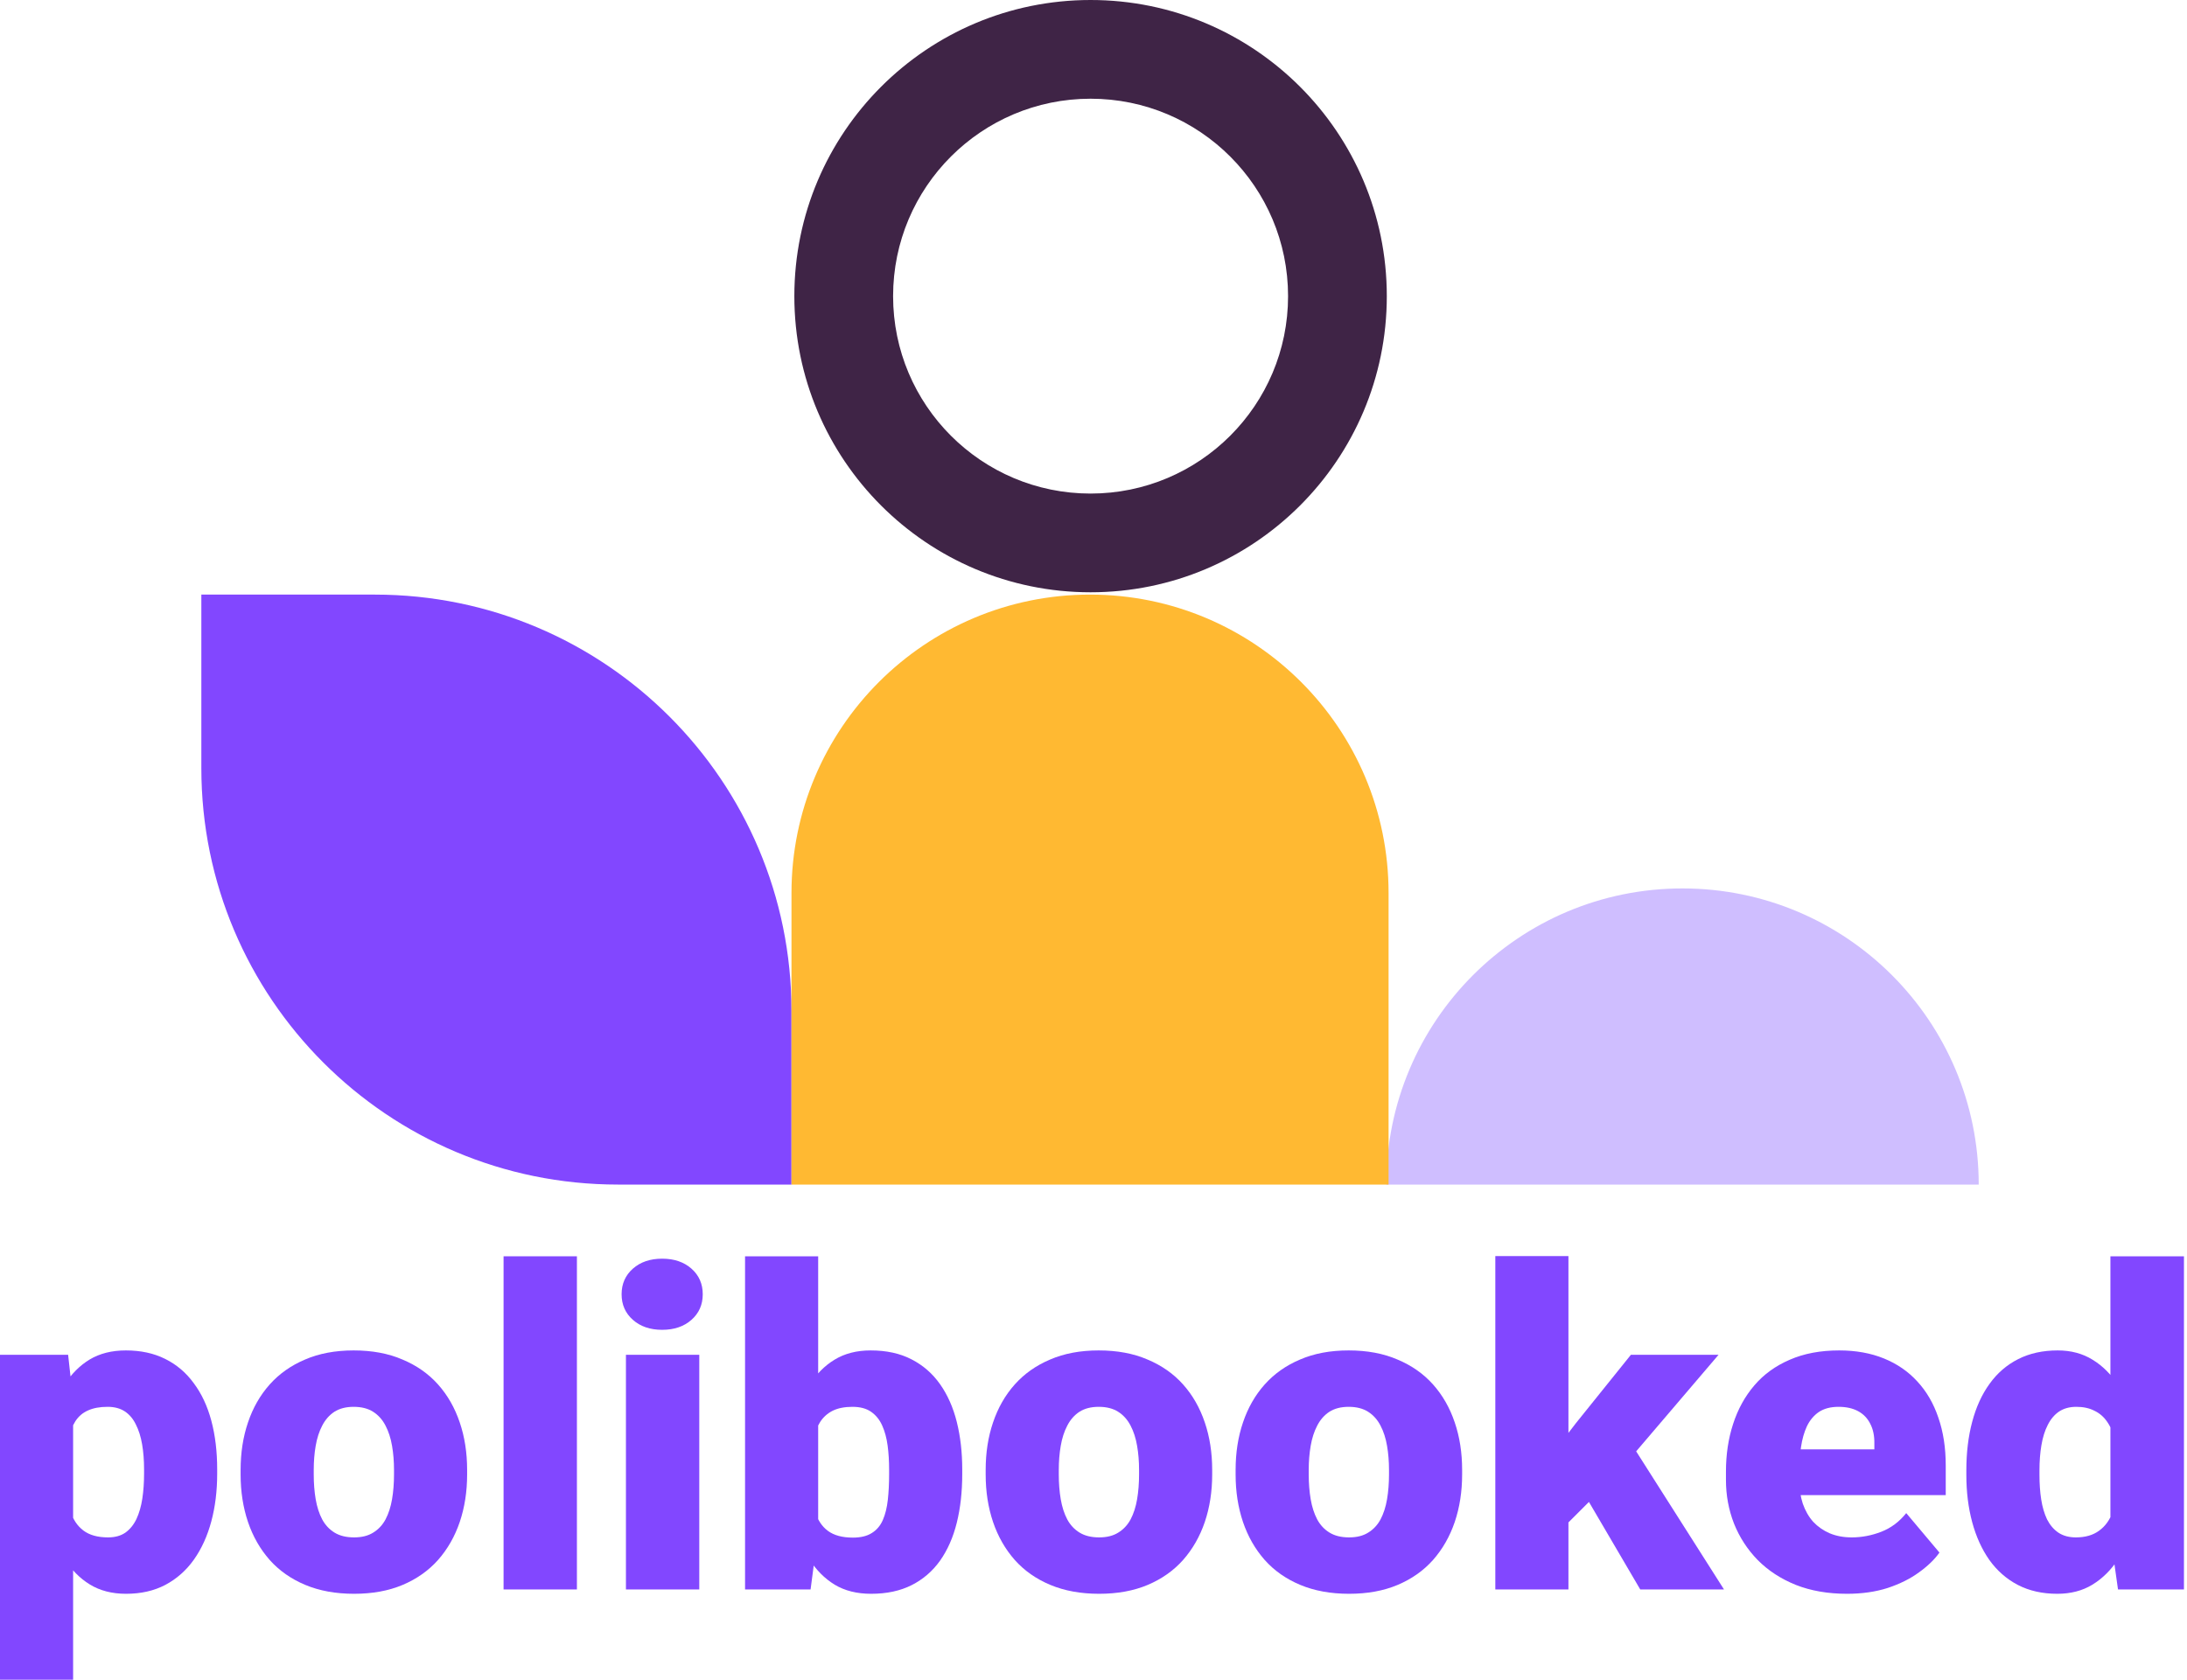 <svg width="315" height="242" viewBox="0 0 315 242" fill="none" xmlns="http://www.w3.org/2000/svg">
<path d="M10.531 201.688V242H0V195.188H9.812L10.531 201.688ZM31.281 211.688V212.344C31.281 214.802 31 217.083 30.438 219.188C29.875 221.292 29.042 223.125 27.938 224.688C26.833 226.25 25.458 227.469 23.812 228.344C22.188 229.198 20.302 229.625 18.156 229.625C16.135 229.625 14.396 229.177 12.938 228.281C11.479 227.385 10.26 226.146 9.281 224.562C8.302 222.979 7.51 221.167 6.906 219.125C6.302 217.083 5.823 214.927 5.469 212.656V211.812C5.823 209.375 6.302 207.115 6.906 205.031C7.51 202.927 8.302 201.094 9.281 199.531C10.26 197.969 11.469 196.75 12.906 195.875C14.365 195 16.104 194.562 18.125 194.562C20.271 194.562 22.156 194.969 23.781 195.781C25.427 196.594 26.802 197.76 27.906 199.281C29.031 200.781 29.875 202.583 30.438 204.688C31 206.792 31.281 209.125 31.281 211.688ZM20.75 212.344V211.688C20.75 210.375 20.656 209.177 20.469 208.094C20.281 206.99 19.979 206.031 19.562 205.219C19.167 204.406 18.635 203.781 17.969 203.344C17.302 202.906 16.479 202.688 15.5 202.688C14.375 202.688 13.427 202.865 12.656 203.219C11.906 203.552 11.302 204.073 10.844 204.781C10.406 205.469 10.094 206.333 9.906 207.375C9.74 208.396 9.667 209.594 9.688 210.969V213.531C9.646 215.115 9.802 216.51 10.156 217.719C10.51 218.906 11.125 219.833 12 220.5C12.875 221.167 14.062 221.5 15.562 221.5C16.562 221.5 17.396 221.271 18.062 220.812C18.729 220.333 19.26 219.677 19.656 218.844C20.052 217.99 20.333 217.01 20.5 215.906C20.667 214.802 20.75 213.615 20.75 212.344Z" fill="#8247FF"/>
<path d="M34.656 212.438V211.781C34.656 209.302 35.01 207.021 35.719 204.938C36.427 202.833 37.469 201.01 38.844 199.469C40.219 197.927 41.917 196.729 43.938 195.875C45.958 195 48.292 194.562 50.938 194.562C53.604 194.562 55.948 195 57.969 195.875C60.01 196.729 61.719 197.927 63.094 199.469C64.469 201.01 65.51 202.833 66.219 204.938C66.927 207.021 67.281 209.302 67.281 211.781V212.438C67.281 214.896 66.927 217.177 66.219 219.281C65.51 221.365 64.469 223.188 63.094 224.75C61.719 226.292 60.021 227.49 58 228.344C55.979 229.198 53.646 229.625 51 229.625C48.354 229.625 46.01 229.198 43.969 228.344C41.927 227.49 40.219 226.292 38.844 224.75C37.469 223.188 36.427 221.365 35.719 219.281C35.01 217.177 34.656 214.896 34.656 212.438ZM45.188 211.781V212.438C45.188 213.708 45.281 214.896 45.469 216C45.656 217.104 45.969 218.073 46.406 218.906C46.844 219.719 47.438 220.354 48.188 220.812C48.938 221.271 49.875 221.5 51 221.5C52.104 221.5 53.021 221.271 53.75 220.812C54.5 220.354 55.094 219.719 55.531 218.906C55.969 218.073 56.281 217.104 56.469 216C56.656 214.896 56.75 213.708 56.75 212.438V211.781C56.75 210.552 56.656 209.396 56.469 208.312C56.281 207.208 55.969 206.24 55.531 205.406C55.094 204.552 54.5 203.885 53.75 203.406C53 202.927 52.062 202.688 50.938 202.688C49.833 202.688 48.906 202.927 48.156 203.406C47.427 203.885 46.844 204.552 46.406 205.406C45.969 206.24 45.656 207.208 45.469 208.312C45.281 209.396 45.188 210.552 45.188 211.781Z" fill="#8247FF"/>
<path d="M83.094 181V229H72.531V181H83.094Z" fill="#8247FF"/>
<path d="M100.719 195.188V229H90.156V195.188H100.719ZM89.531 186.469C89.531 184.969 90.073 183.74 91.156 182.781C92.24 181.823 93.646 181.344 95.375 181.344C97.104 181.344 98.51 181.823 99.594 182.781C100.677 183.74 101.219 184.969 101.219 186.469C101.219 187.969 100.677 189.198 99.594 190.156C98.51 191.115 97.104 191.594 95.375 191.594C93.646 191.594 92.24 191.115 91.156 190.156C90.073 189.198 89.531 187.969 89.531 186.469Z" fill="#8247FF"/>
<path d="M107.312 181H117.844V220.688L116.75 229H107.312V181ZM138.594 211.719V212.375C138.594 214.938 138.333 217.271 137.812 219.375C137.292 221.479 136.49 223.302 135.406 224.844C134.323 226.365 132.958 227.542 131.312 228.375C129.667 229.208 127.719 229.625 125.469 229.625C123.427 229.625 121.677 229.188 120.219 228.312C118.76 227.417 117.542 226.188 116.562 224.625C115.583 223.042 114.792 221.219 114.188 219.156C113.583 217.073 113.104 214.844 112.75 212.469V211.688C113.104 209.333 113.583 207.125 114.188 205.062C114.792 202.979 115.583 201.156 116.562 199.594C117.542 198.01 118.75 196.781 120.188 195.906C121.646 195.01 123.385 194.562 125.406 194.562C127.677 194.562 129.635 194.99 131.281 195.844C132.948 196.698 134.323 197.896 135.406 199.438C136.49 200.979 137.292 202.792 137.812 204.875C138.333 206.958 138.594 209.24 138.594 211.719ZM128.062 212.375V211.719C128.062 210.49 127.99 209.333 127.844 208.25C127.698 207.167 127.438 206.208 127.062 205.375C126.688 204.542 126.156 203.885 125.469 203.406C124.781 202.927 123.885 202.688 122.781 202.688C121.656 202.688 120.708 202.875 119.938 203.25C119.188 203.625 118.583 204.167 118.125 204.875C117.688 205.562 117.375 206.417 117.188 207.438C117 208.438 116.917 209.573 116.938 210.844V213.312C116.896 215.042 117.052 216.521 117.406 217.75C117.76 218.979 118.375 219.917 119.25 220.562C120.125 221.208 121.323 221.531 122.844 221.531C123.969 221.531 124.875 221.312 125.562 220.875C126.271 220.438 126.802 219.812 127.156 219C127.51 218.188 127.75 217.219 127.875 216.094C128 214.969 128.062 213.729 128.062 212.375Z" fill="#8247FF"/>
<path d="M141.969 212.438V211.781C141.969 209.302 142.323 207.021 143.031 204.938C143.74 202.833 144.781 201.01 146.156 199.469C147.531 197.927 149.229 196.729 151.25 195.875C153.271 195 155.604 194.562 158.25 194.562C160.917 194.562 163.26 195 165.281 195.875C167.323 196.729 169.031 197.927 170.406 199.469C171.781 201.01 172.823 202.833 173.531 204.938C174.24 207.021 174.594 209.302 174.594 211.781V212.438C174.594 214.896 174.24 217.177 173.531 219.281C172.823 221.365 171.781 223.188 170.406 224.75C169.031 226.292 167.333 227.49 165.312 228.344C163.292 229.198 160.958 229.625 158.312 229.625C155.667 229.625 153.323 229.198 151.281 228.344C149.24 227.49 147.531 226.292 146.156 224.75C144.781 223.188 143.74 221.365 143.031 219.281C142.323 217.177 141.969 214.896 141.969 212.438ZM152.5 211.781V212.438C152.5 213.708 152.594 214.896 152.781 216C152.969 217.104 153.281 218.073 153.719 218.906C154.156 219.719 154.75 220.354 155.5 220.812C156.25 221.271 157.188 221.5 158.312 221.5C159.417 221.5 160.333 221.271 161.062 220.812C161.812 220.354 162.406 219.719 162.844 218.906C163.281 218.073 163.594 217.104 163.781 216C163.969 214.896 164.062 213.708 164.062 212.438V211.781C164.062 210.552 163.969 209.396 163.781 208.312C163.594 207.208 163.281 206.24 162.844 205.406C162.406 204.552 161.812 203.885 161.062 203.406C160.312 202.927 159.375 202.688 158.25 202.688C157.146 202.688 156.219 202.927 155.469 203.406C154.74 203.885 154.156 204.552 153.719 205.406C153.281 206.24 152.969 207.208 152.781 208.312C152.594 209.396 152.5 210.552 152.5 211.781Z" fill="#8247FF"/>
<path d="M177.969 212.438V211.781C177.969 209.302 178.323 207.021 179.031 204.938C179.74 202.833 180.781 201.01 182.156 199.469C183.531 197.927 185.229 196.729 187.25 195.875C189.271 195 191.604 194.562 194.25 194.562C196.917 194.562 199.26 195 201.281 195.875C203.323 196.729 205.031 197.927 206.406 199.469C207.781 201.01 208.823 202.833 209.531 204.938C210.24 207.021 210.594 209.302 210.594 211.781V212.438C210.594 214.896 210.24 217.177 209.531 219.281C208.823 221.365 207.781 223.188 206.406 224.75C205.031 226.292 203.333 227.49 201.312 228.344C199.292 229.198 196.958 229.625 194.312 229.625C191.667 229.625 189.323 229.198 187.281 228.344C185.24 227.49 183.531 226.292 182.156 224.75C180.781 223.188 179.74 221.365 179.031 219.281C178.323 217.177 177.969 214.896 177.969 212.438ZM188.5 211.781V212.438C188.5 213.708 188.594 214.896 188.781 216C188.969 217.104 189.281 218.073 189.719 218.906C190.156 219.719 190.75 220.354 191.5 220.812C192.25 221.271 193.188 221.5 194.312 221.5C195.417 221.5 196.333 221.271 197.062 220.812C197.812 220.354 198.406 219.719 198.844 218.906C199.281 218.073 199.594 217.104 199.781 216C199.969 214.896 200.062 213.708 200.062 212.438V211.781C200.062 210.552 199.969 209.396 199.781 208.312C199.594 207.208 199.281 206.24 198.844 205.406C198.406 204.552 197.812 203.885 197.062 203.406C196.312 202.927 195.375 202.688 194.25 202.688C193.146 202.688 192.219 202.927 191.469 203.406C190.74 203.885 190.156 204.552 189.719 205.406C189.281 206.24 188.969 207.208 188.781 208.312C188.594 209.396 188.5 210.552 188.5 211.781Z" fill="#8247FF"/>
<path d="M225.906 180.969V229H215.375V180.969H225.906ZM247.531 195.188L232.844 212.406L225.156 220.094L220.562 213.406L226.969 205.062L234.906 195.188H247.531ZM236.25 229L227.219 213.594L235 208.062L248.312 229H236.25Z" fill="#8247FF"/>
<path d="M266.031 229.625C263.281 229.625 260.823 229.198 258.656 228.344C256.49 227.469 254.656 226.271 253.156 224.75C251.677 223.229 250.542 221.479 249.75 219.5C248.979 217.521 248.594 215.427 248.594 213.219V212.031C248.594 209.552 248.938 207.26 249.625 205.156C250.312 203.031 251.333 201.177 252.688 199.594C254.042 198.01 255.74 196.781 257.781 195.906C259.823 195.01 262.198 194.562 264.906 194.562C267.302 194.562 269.448 194.948 271.344 195.719C273.24 196.49 274.844 197.594 276.156 199.031C277.49 200.469 278.5 202.208 279.188 204.25C279.896 206.292 280.25 208.583 280.25 211.125V215.406H252.625V208.812H269.969V208C269.99 206.875 269.792 205.917 269.375 205.125C268.979 204.333 268.396 203.729 267.625 203.312C266.854 202.896 265.917 202.688 264.812 202.688C263.667 202.688 262.719 202.938 261.969 203.438C261.24 203.938 260.667 204.625 260.25 205.5C259.854 206.354 259.573 207.344 259.406 208.469C259.24 209.594 259.156 210.781 259.156 212.031V213.219C259.156 214.469 259.323 215.604 259.656 216.625C260.01 217.646 260.51 218.521 261.156 219.25C261.823 219.958 262.615 220.51 263.531 220.906C264.469 221.302 265.531 221.5 266.719 221.5C268.156 221.5 269.573 221.229 270.969 220.688C272.365 220.146 273.562 219.25 274.562 218L279.344 223.688C278.656 224.667 277.677 225.615 276.406 226.531C275.156 227.448 273.656 228.198 271.906 228.781C270.156 229.344 268.198 229.625 266.031 229.625Z" fill="#8247FF"/>
<path d="M303.969 221.25V181H314.562V229H305.062L303.969 221.25ZM283.219 212.5V211.844C283.219 209.281 283.5 206.948 284.062 204.844C284.625 202.719 285.458 200.896 286.562 199.375C287.667 197.833 289.042 196.646 290.688 195.812C292.333 194.979 294.229 194.562 296.375 194.562C298.292 194.562 299.969 195.01 301.406 195.906C302.844 196.781 304.073 198.01 305.094 199.594C306.115 201.177 306.948 203.031 307.594 205.156C308.24 207.26 308.729 209.531 309.062 211.969V212.75C308.729 215.042 308.24 217.208 307.594 219.25C306.948 221.271 306.115 223.062 305.094 224.625C304.073 226.188 302.833 227.417 301.375 228.312C299.938 229.188 298.25 229.625 296.312 229.625C294.167 229.625 292.271 229.198 290.625 228.344C289 227.49 287.635 226.292 286.531 224.75C285.448 223.208 284.625 221.396 284.062 219.312C283.5 217.229 283.219 214.958 283.219 212.5ZM293.75 211.844V212.5C293.75 213.771 293.833 214.948 294 216.031C294.167 217.115 294.448 218.073 294.844 218.906C295.26 219.719 295.802 220.354 296.469 220.812C297.156 221.271 298 221.5 299 221.5C300.354 221.5 301.469 221.177 302.344 220.531C303.24 219.885 303.896 218.969 304.312 217.781C304.75 216.594 304.938 215.198 304.875 213.594V211.125C304.917 209.75 304.823 208.542 304.594 207.5C304.365 206.438 304 205.552 303.5 204.844C303.021 204.135 302.406 203.604 301.656 203.25C300.927 202.875 300.062 202.688 299.062 202.688C298.083 202.688 297.25 202.917 296.562 203.375C295.896 203.833 295.354 204.479 294.938 205.312C294.521 206.125 294.219 207.094 294.031 208.219C293.844 209.323 293.75 210.531 293.75 211.844Z" fill="#8247FF"/>
<path fill-rule="evenodd" clip-rule="evenodd" d="M285 170.667C285 147.102 265.897 128 242.333 128C218.769 128 199.667 147.102 199.667 170.667L285 170.667Z" fill="#CFBEFF"/>
<path fill-rule="evenodd" clip-rule="evenodd" d="M157.079 85.333C180.643 85.333 199.746 66.231 199.746 42.667C199.746 19.102 180.643 1.15802e-05 157.079 7.46008e-06C133.515 3.33999e-06 114.412 19.102 114.412 42.667C114.412 66.231 133.515 85.333 157.079 85.333ZM157.079 71.111C172.788 71.111 185.524 58.376 185.524 42.667C185.524 26.957 172.788 14.222 157.079 14.222C141.37 14.222 128.635 26.957 128.635 42.667C128.635 58.376 141.37 71.111 157.079 71.111Z" fill="#3F2446"/>
<path d="M89 170.667C55.863 170.667 29 143.804 29 110.667L29 85.667L54 85.667C87.137 85.667 114 112.53 114 145.667L114 170.667L89 170.667Z" fill="#8247FF"/>
<path d="M114 128.667C114 104.918 133.252 85.667 157 85.667V85.667C180.748 85.667 200 104.918 200 128.667L200 170.667L114 170.667L114 128.667Z" fill="#FFB932"/>
</svg>
